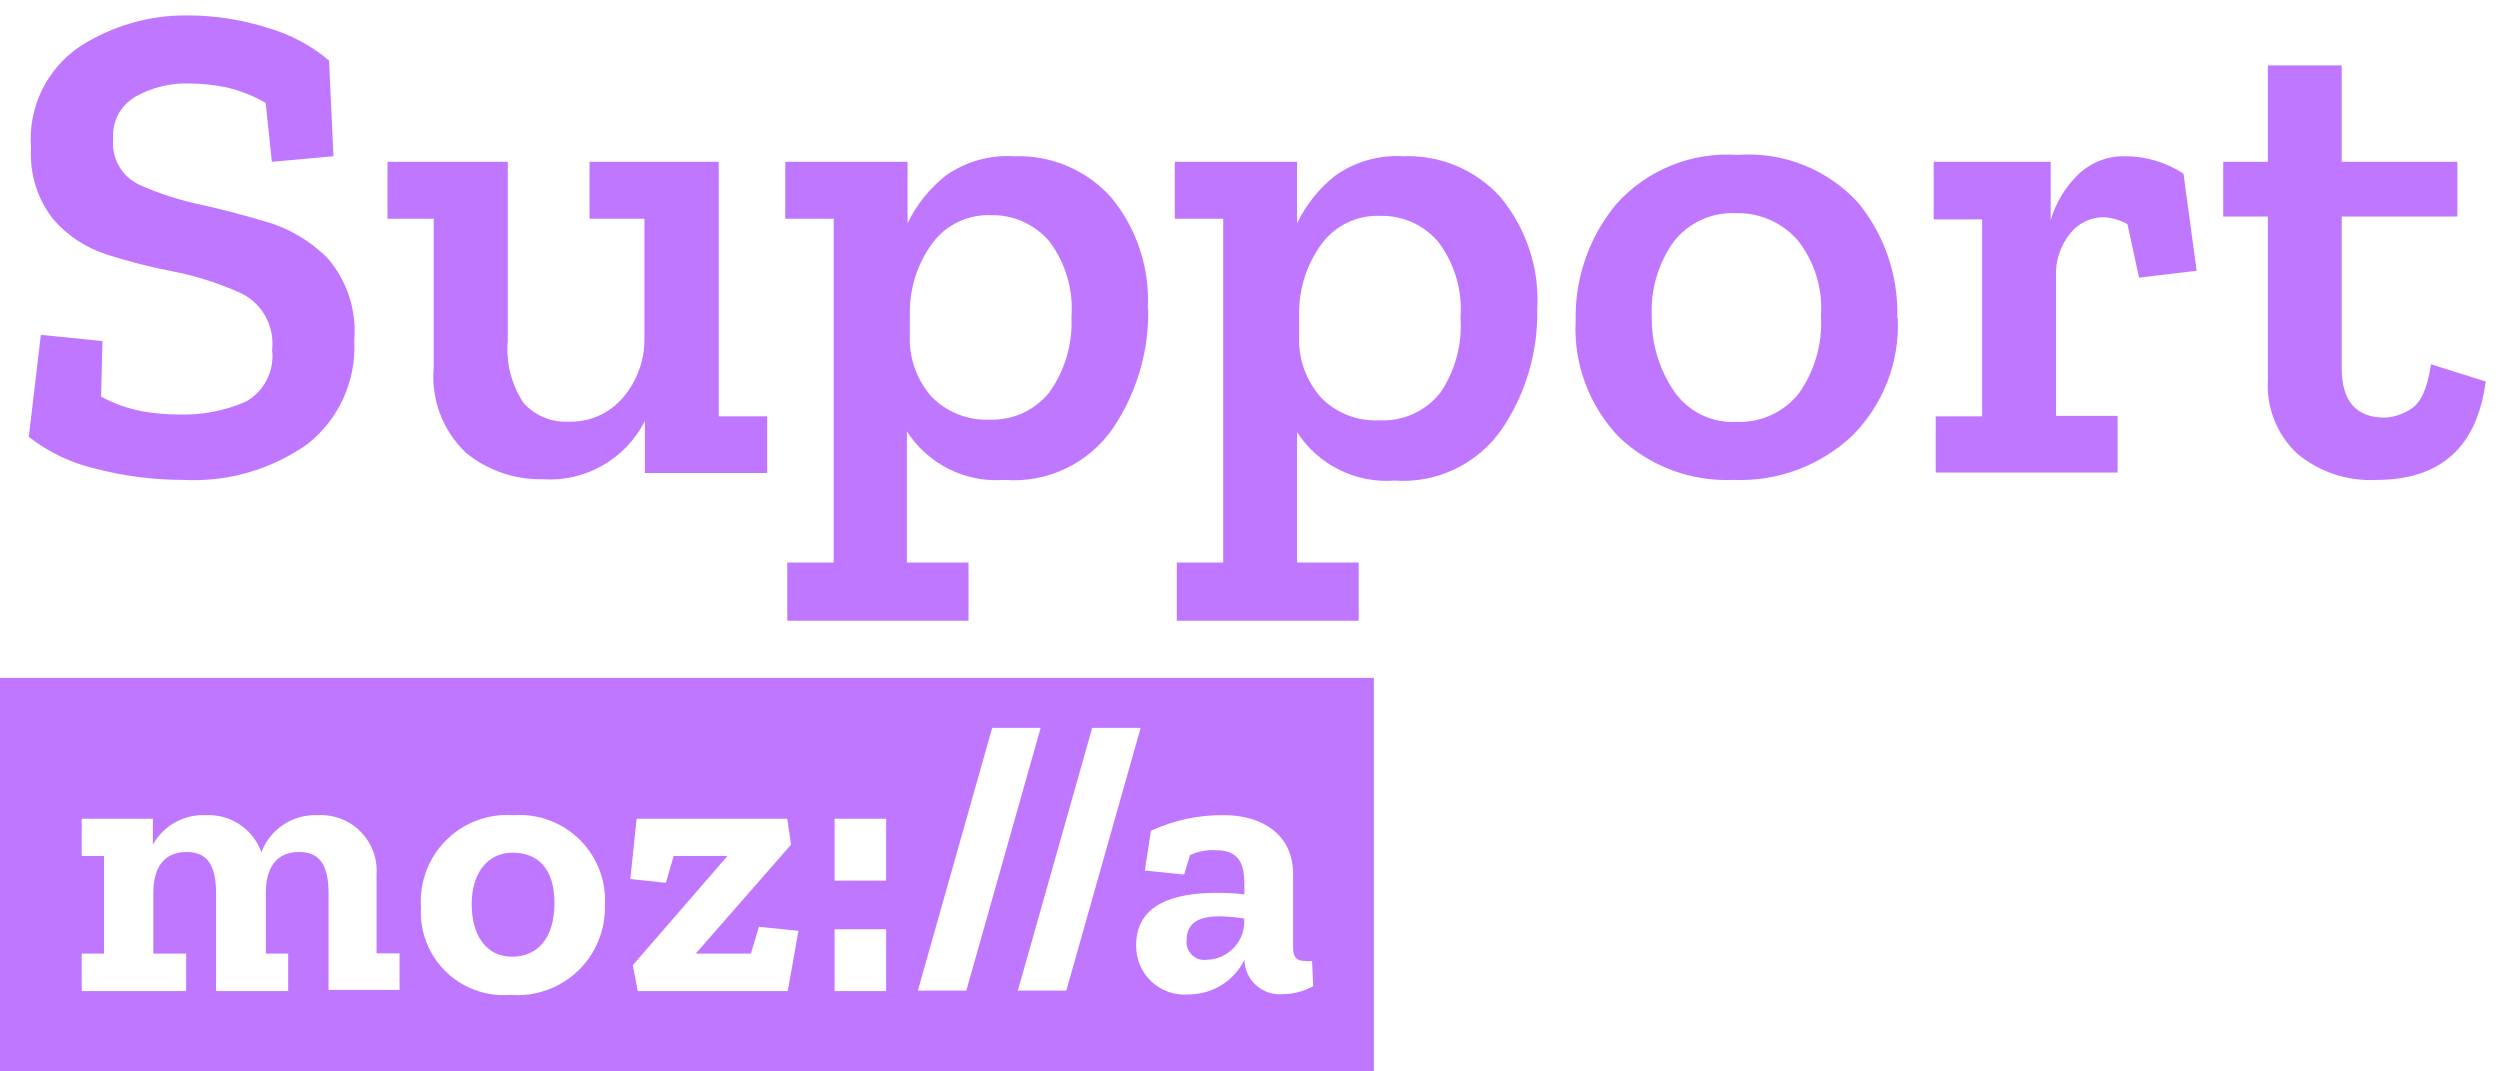 <svg width="175" height="75" viewBox="0 0 175 75" fill="none" xmlns="http://www.w3.org/2000/svg">
<g clip-path="url(#clip0)">
<path d="M174 26.703C173.396 31.297 170.844 33.594 166.344 33.594C164.329 33.699 162.348 33.041 160.797 31.75C160.096 31.089 159.549 30.281 159.195 29.384C158.841 28.488 158.689 27.524 158.75 26.562V15.156H155.625V11.328H158.75V4.578H163.922V11.328H172.016V15.156H163.922V25.781C163.922 28.078 164.922 29.234 166.937 29.234C167.591 29.201 168.223 28.99 168.766 28.625C169.453 28.219 169.922 27.172 170.172 25.5L174 26.703ZM148.766 10.938C150.215 10.936 151.633 11.36 152.844 12.156L153.766 18.953L149.734 19.438L148.922 15.688C148.411 15.41 147.846 15.245 147.266 15.203C146.816 15.204 146.372 15.305 145.966 15.5C145.561 15.695 145.204 15.978 144.922 16.328C144.21 17.208 143.853 18.323 143.922 19.453V29.109H148.234V33.078H135.5V29.141H138.75V15.359H135.359V11.328H143.547V15.406C143.898 14.226 144.537 13.153 145.406 12.281C145.846 11.841 146.37 11.495 146.948 11.263C147.525 11.032 148.144 10.921 148.766 10.938V10.938ZM127.469 22.094C127.601 20.171 127.004 18.269 125.797 16.766C125.251 16.16 124.579 15.682 123.829 15.363C123.079 15.045 122.268 14.894 121.453 14.922C120.639 14.891 119.829 15.051 119.088 15.39C118.347 15.73 117.696 16.238 117.188 16.875C116.085 18.402 115.534 20.259 115.625 22.141C115.588 24.011 116.134 25.846 117.188 27.391C117.672 28.093 118.328 28.659 119.095 29.034C119.861 29.409 120.711 29.58 121.563 29.531C122.409 29.567 123.251 29.398 124.018 29.039C124.785 28.68 125.454 28.142 125.969 27.469C127.055 25.895 127.583 24.003 127.469 22.094V22.094ZM132.844 22.25C132.916 23.764 132.672 25.276 132.129 26.691C131.586 28.106 130.754 29.392 129.688 30.469C128.577 31.522 127.266 32.342 125.833 32.878C124.4 33.415 122.873 33.658 121.344 33.594C119.875 33.658 118.408 33.426 117.03 32.91C115.653 32.395 114.394 31.607 113.328 30.594C112.292 29.514 111.488 28.233 110.967 26.83C110.445 25.427 110.217 23.932 110.297 22.438C110.231 19.457 111.247 16.554 113.156 14.266C114.215 13.09 115.528 12.17 116.996 11.578C118.463 10.985 120.046 10.734 121.625 10.844C123.204 10.724 124.79 10.967 126.261 11.555C127.731 12.143 129.048 13.059 130.109 14.234C131.939 16.498 132.897 19.341 132.812 22.25H132.844ZM102.234 22.25C102.384 20.343 101.828 18.447 100.672 16.922C100.172 16.337 99.548 15.87 98.846 15.556C98.143 15.243 97.379 15.09 96.609 15.109C95.814 15.078 95.024 15.243 94.307 15.589C93.591 15.935 92.97 16.452 92.5 17.094C91.508 18.458 90.962 20.095 90.938 21.781V23.484C90.862 25.092 91.423 26.664 92.5 27.859C93.028 28.388 93.661 28.801 94.358 29.07C95.055 29.339 95.801 29.459 96.547 29.422C97.364 29.465 98.178 29.312 98.924 28.974C99.668 28.637 100.322 28.126 100.828 27.484C101.875 25.931 102.371 24.071 102.234 22.203V22.25ZM107.609 21.703C107.659 24.654 106.803 27.55 105.156 30C104.328 31.211 103.197 32.185 101.876 32.824C100.554 33.462 99.089 33.744 97.625 33.641C96.287 33.742 94.946 33.481 93.745 32.884C92.543 32.288 91.524 31.378 90.797 30.25V39.375H95.109V43.453H82.375V39.375H85.625V15.312H82.234V11.328H90.797V15.625C91.427 14.321 92.346 13.177 93.484 12.281C94.879 11.303 96.566 10.829 98.266 10.938C99.53 10.891 100.789 11.122 101.955 11.613C103.121 12.104 104.165 12.844 105.016 13.781C106.848 15.982 107.776 18.797 107.609 21.656V21.703ZM75 22.203C75.149 20.296 74.593 18.4 73.438 16.875C72.934 16.29 72.307 15.824 71.602 15.511C70.897 15.197 70.131 15.044 69.359 15.062C68.564 15.031 67.774 15.196 67.057 15.542C66.341 15.888 65.72 16.405 65.25 17.047C64.258 18.411 63.712 20.048 63.688 21.734V23.438C63.612 25.045 64.173 26.617 65.25 27.812C65.779 28.34 66.412 28.751 67.109 29.02C67.806 29.289 68.551 29.41 69.297 29.375C70.086 29.401 70.871 29.244 71.589 28.916C72.308 28.588 72.94 28.098 73.438 27.484C74.54 25.951 75.091 24.09 75 22.203V22.203ZM80.375 21.656C80.425 24.608 79.569 27.503 77.922 29.953C77.087 31.177 75.943 32.158 74.607 32.797C73.271 33.436 71.789 33.711 70.312 33.594C68.975 33.696 67.634 33.434 66.432 32.837C65.23 32.241 64.212 31.331 63.484 30.203V39.375H67.797V43.453H55.109V39.375H58.359V15.312H54.969V11.328H63.531V15.625C64.161 14.321 65.081 13.177 66.219 12.281C67.614 11.303 69.3 10.829 71 10.938C72.264 10.891 73.523 11.122 74.689 11.613C75.855 12.104 76.9 12.844 77.75 13.781C79.583 15.982 80.51 18.797 80.344 21.656H80.375ZM53.703 33.109H45.141V29.469C44.48 30.779 43.446 31.865 42.17 32.591C40.895 33.316 39.433 33.649 37.969 33.547C36.018 33.583 34.118 32.924 32.609 31.688C31.811 30.928 31.194 29.999 30.804 28.968C30.415 27.937 30.263 26.832 30.359 25.734V15.312H27.125V11.328H35.547V23.828C35.403 25.375 35.794 26.926 36.656 28.219C37.049 28.652 37.533 28.993 38.074 29.217C38.614 29.441 39.197 29.543 39.781 29.516C40.509 29.542 41.234 29.403 41.9 29.108C42.566 28.812 43.156 28.37 43.625 27.812C44.581 26.686 45.106 25.258 45.109 23.781V15.312H41.266V11.328H50.312V29.141H53.703V33.109ZM24.797 23.844C24.872 25.223 24.614 26.6 24.046 27.859C23.477 29.118 22.615 30.222 21.531 31.078C19.01 32.864 15.961 33.751 12.875 33.594C10.793 33.597 8.719 33.334 6.703 32.812C4.996 32.42 3.396 31.657 2.016 30.578L2.859 23.438L7.172 23.875L7.078 27.766C7.991 28.262 8.978 28.61 10 28.797C10.825 28.942 11.662 29.016 12.5 29.016C14.109 29.067 15.71 28.763 17.188 28.125C17.823 27.775 18.34 27.243 18.672 26.597C19.003 25.951 19.134 25.221 19.047 24.5C19.14 23.703 18.986 22.896 18.606 22.189C18.226 21.483 17.638 20.909 16.922 20.547C15.359 19.834 13.718 19.31 12.031 18.984C10.504 18.689 8.997 18.303 7.516 17.828C6.052 17.369 4.743 16.515 3.734 15.359C2.618 13.941 2.062 12.161 2.172 10.359C2.06 8.977 2.318 7.59 2.919 6.341C3.521 5.092 4.444 4.025 5.594 3.25C7.839 1.807 10.457 1.052 13.125 1.078C15.034 1.079 16.931 1.374 18.75 1.953C20.322 2.404 21.781 3.181 23.031 4.234L23.344 10.938L19.031 11.328L18.594 7.203C17.75 6.713 16.84 6.35 15.891 6.125C15.027 5.942 14.148 5.848 13.266 5.844C11.944 5.798 10.636 6.117 9.484 6.766C8.971 7.06 8.552 7.493 8.275 8.016C7.999 8.539 7.876 9.129 7.922 9.719C7.856 10.386 8.002 11.058 8.339 11.638C8.675 12.218 9.185 12.678 9.797 12.953C11.166 13.561 12.596 14.021 14.062 14.328C15.396 14.62 16.896 15.01 18.562 15.5C20.226 15.971 21.738 16.864 22.953 18.094C23.627 18.882 24.136 19.796 24.453 20.783C24.77 21.771 24.886 22.811 24.797 23.844ZM84.469 67.188C84.279 67.213 84.087 67.194 83.906 67.134C83.725 67.073 83.56 66.972 83.424 66.837C83.289 66.703 83.185 66.54 83.123 66.359C83.06 66.179 83.039 65.986 83.062 65.797C83.062 64.484 84.125 64.141 85.359 64.141C85.94 64.155 86.52 64.207 87.094 64.297C87.121 64.661 87.075 65.028 86.956 65.373C86.837 65.719 86.649 66.037 86.403 66.307C86.158 66.578 85.859 66.796 85.527 66.947C85.194 67.098 84.834 67.18 84.469 67.188ZM91.844 67.266C91.678 67.293 91.509 67.293 91.344 67.266C90.781 67.266 90.516 67.031 90.516 66.328V61.156C90.516 58.406 88.312 57.062 85.719 57.062C83.939 57.033 82.177 57.407 80.562 58.156L80.141 60.938L82.891 61.219L83.297 59.859C83.872 59.589 84.507 59.471 85.141 59.516C87.094 59.516 87.109 60.984 87.109 62.219V62.609C86.456 62.532 85.799 62.496 85.141 62.5C82.391 62.5 79.531 63.188 79.531 66.156C79.52 66.634 79.611 67.109 79.796 67.55C79.982 67.99 80.259 68.387 80.609 68.713C80.958 69.039 81.373 69.288 81.826 69.442C82.278 69.597 82.758 69.654 83.234 69.609C84.041 69.606 84.832 69.377 85.516 68.949C86.201 68.521 86.752 67.911 87.109 67.188C87.117 67.523 87.193 67.853 87.332 68.158C87.471 68.463 87.671 68.737 87.92 68.962C88.169 69.187 88.46 69.359 88.778 69.468C89.095 69.576 89.431 69.619 89.766 69.594C90.52 69.591 91.262 69.397 91.922 69.031L91.844 67.266ZM79.844 50.953H76.453L71.25 69.344H74.641L79.844 50.953ZM72.844 50.953H69.453L64.25 69.344H67.641L72.844 50.953ZM58.422 61.641H62.031V57.312H58.422V61.641ZM58.422 69.375H62.031V65.047H58.422V69.375ZM53.125 64.875L52.562 66.75H48.703L55.375 59.125L55.109 57.312H44.562L44.125 61.531L46.609 61.797L47.156 59.922H50.922L44.297 67.562L44.641 69.375H55.141L55.891 65.156L53.125 64.875ZM35.844 66.969C33.984 66.969 33.016 65.406 33.016 63.281C33.016 61.156 34.109 59.688 35.875 59.688C37.641 59.688 38.812 60.781 38.812 63.219C38.812 65.656 37.641 66.969 35.844 66.969V66.969ZM35.938 57.062C35.073 57 34.206 57.124 33.394 57.426C32.581 57.728 31.844 58.201 31.23 58.813C30.617 59.425 30.142 60.161 29.838 60.973C29.534 61.784 29.408 62.651 29.469 63.516C29.419 64.344 29.548 65.173 29.846 65.947C30.144 66.721 30.605 67.422 31.198 68.002C31.79 68.583 32.501 69.03 33.28 69.312C34.06 69.595 34.892 69.707 35.719 69.641C36.575 69.711 37.436 69.6 38.246 69.316C39.057 69.032 39.799 68.581 40.424 67.992C41.048 67.402 41.542 66.688 41.873 65.895C42.204 65.103 42.364 64.249 42.344 63.391C42.395 62.539 42.264 61.687 41.959 60.891C41.654 60.095 41.182 59.373 40.576 58.774C39.969 58.175 39.242 57.712 38.442 57.417C37.642 57.122 36.788 57.001 35.938 57.062V57.062ZM26.359 66.734V61.234C26.398 60.679 26.318 60.122 26.124 59.6C25.93 59.079 25.627 58.604 25.235 58.209C24.843 57.814 24.371 57.508 23.851 57.31C23.331 57.112 22.774 57.028 22.219 57.062C21.375 57.028 20.543 57.26 19.838 57.725C19.134 58.191 18.595 58.867 18.297 59.656C18.011 58.855 17.472 58.169 16.761 57.702C16.051 57.234 15.208 57.01 14.359 57.062C13.619 57.034 12.885 57.211 12.239 57.576C11.593 57.94 11.062 58.476 10.703 59.125V57.312H5.719V59.922H7.281V66.75H5.719V69.375H13.031V66.75H10.734V62.5C10.734 60.812 11.406 59.641 13.062 59.641C14.422 59.641 15.125 60.438 15.125 62.531V69.375H20.172V66.75H18.609V62.5C18.609 60.812 19.281 59.641 20.938 59.641C22.297 59.641 23 60.438 23 62.531V69.297H27.969V66.734H26.359ZM0 75V47.453H96.172V75H0Z" fill="#BF77FF"/>
</g>
<defs>
<clipPath id="clip0">
<rect width="175" height="75" fill="white"/>
</clipPath>
</defs>
</svg>
